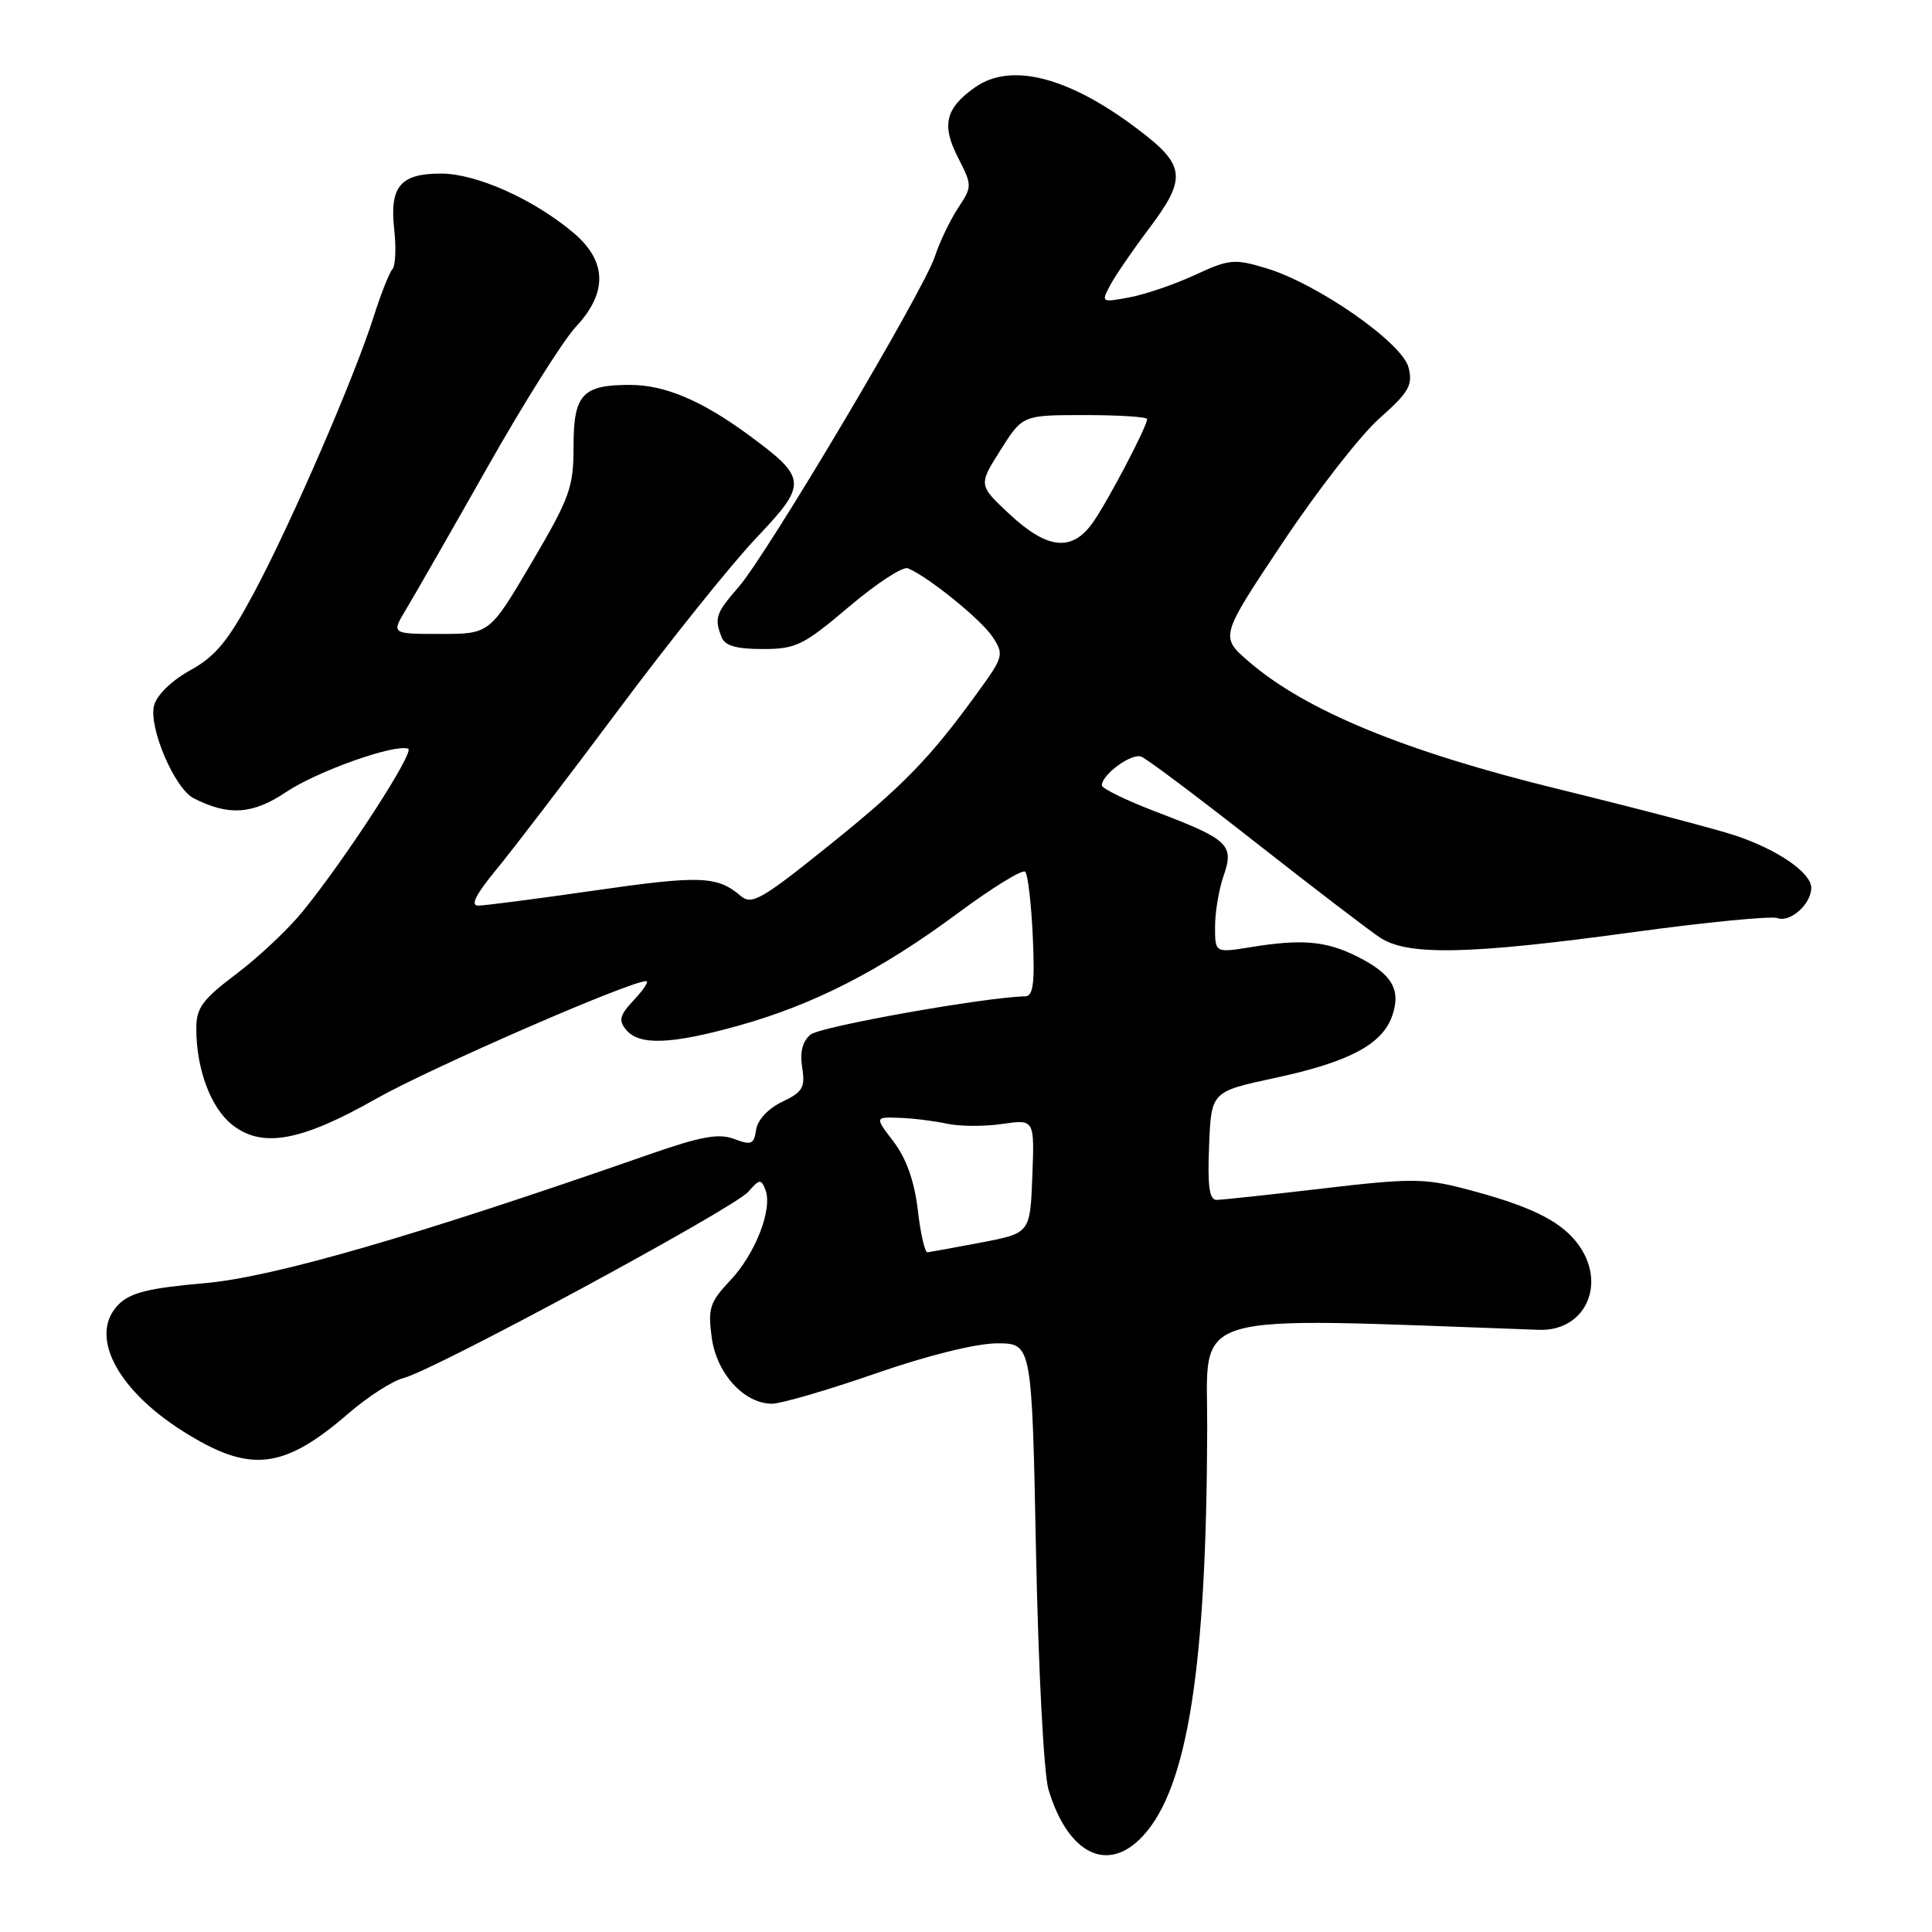 <?xml version="1.0" encoding="UTF-8" standalone="no"?>
<!DOCTYPE svg PUBLIC "-//W3C//DTD SVG 1.1//EN" "http://www.w3.org/Graphics/SVG/1.1/DTD/svg11.dtd" >
<svg xmlns="http://www.w3.org/2000/svg" xmlns:xlink="http://www.w3.org/1999/xlink" version="1.1" viewBox="0 0 256 256">
 <g >
 <path fill="currentColor"
d=" M 151.44 243.28 C 157.37 236.89 159.88 220.93 159.96 189.13 C 160.00 173.48 156.52 174.51 203.90 176.21 C 210.20 176.44 213.04 169.86 208.91 164.61 C 206.57 161.64 202.50 159.70 193.90 157.47 C 188.73 156.13 186.69 156.13 175.30 157.48 C 168.26 158.30 161.92 158.99 161.21 158.99 C 160.24 159.00 159.99 157.18 160.21 151.82 C 160.50 144.65 160.50 144.65 168.86 142.85 C 178.72 140.74 183.13 138.41 184.46 134.64 C 185.69 131.13 184.46 129.05 179.79 126.72 C 175.70 124.68 172.49 124.40 165.75 125.50 C 161.00 126.27 161.00 126.27 161.00 122.79 C 161.00 120.87 161.51 117.84 162.13 116.06 C 163.56 111.95 162.80 111.23 153.25 107.59 C 149.26 106.07 146.00 104.48 146.00 104.07 C 146.00 102.63 149.93 99.76 151.23 100.26 C 151.94 100.53 158.76 105.65 166.38 111.63 C 174.00 117.61 181.42 123.29 182.87 124.24 C 186.51 126.66 194.68 126.49 216.30 123.53 C 226.09 122.19 234.74 121.35 235.52 121.65 C 237.20 122.29 240.00 119.79 240.00 117.64 C 240.00 115.65 235.58 112.60 230.00 110.73 C 227.53 109.90 216.95 107.12 206.50 104.56 C 186.12 99.57 172.99 94.16 165.46 87.65 C 161.65 84.36 161.65 84.36 169.94 71.93 C 174.49 65.09 180.26 57.68 182.77 55.45 C 186.70 51.96 187.23 51.04 186.64 48.70 C 185.82 45.42 174.57 37.58 167.75 35.53 C 163.57 34.27 162.87 34.33 158.35 36.43 C 155.67 37.67 151.76 39.01 149.67 39.40 C 145.94 40.10 145.89 40.07 147.10 37.81 C 147.77 36.54 150.05 33.21 152.16 30.41 C 157.32 23.57 157.14 21.92 150.70 17.07 C 141.58 10.18 133.98 8.23 129.23 11.55 C 125.29 14.31 124.73 16.55 126.91 20.81 C 128.84 24.61 128.84 24.69 126.94 27.58 C 125.88 29.19 124.50 32.08 123.87 34.00 C 122.41 38.49 101.65 73.46 97.87 77.78 C 94.85 81.25 94.63 81.88 95.61 84.42 C 96.04 85.56 97.56 86.00 101.05 86.00 C 105.47 86.00 106.45 85.52 112.48 80.41 C 116.11 77.33 119.62 75.03 120.29 75.30 C 122.94 76.37 130.02 82.10 131.52 84.39 C 133.05 86.72 132.97 87.04 129.61 91.66 C 123.24 100.47 119.72 104.09 109.70 112.14 C 100.91 119.21 99.60 119.96 98.14 118.71 C 95.05 116.06 92.76 115.98 78.84 117.99 C 71.18 119.09 64.21 120.00 63.36 120.00 C 62.30 120.00 63.05 118.51 65.74 115.25 C 67.90 112.64 75.21 103.08 81.99 94.00 C 88.76 84.92 96.96 74.70 100.21 71.28 C 107.06 64.06 107.00 63.38 99.13 57.59 C 92.94 53.05 88.06 51.00 83.47 51.00 C 77.17 51.00 76.00 52.27 76.00 59.09 C 76.00 64.60 75.52 65.92 70.44 74.56 C 64.88 84.00 64.88 84.00 58.36 84.00 C 51.84 84.00 51.84 84.00 53.80 80.75 C 54.88 78.96 59.71 70.53 64.54 62.00 C 69.36 53.47 74.66 45.05 76.32 43.28 C 80.56 38.75 80.43 34.56 75.92 30.79 C 70.60 26.34 63.09 23.00 58.43 23.00 C 53.03 23.00 51.60 24.72 52.24 30.44 C 52.51 32.87 52.40 35.23 51.99 35.68 C 51.58 36.13 50.46 38.98 49.50 42.00 C 46.97 49.98 38.62 69.24 33.68 78.50 C 30.24 84.93 28.58 86.96 25.20 88.82 C 22.73 90.19 20.76 92.11 20.41 93.49 C 19.68 96.39 23.13 104.48 25.66 105.77 C 30.25 108.13 33.49 107.92 37.86 104.98 C 41.99 102.21 52.20 98.57 54.08 99.20 C 55.05 99.52 45.80 113.79 40.07 120.82 C 38.18 123.14 34.25 126.84 31.32 129.05 C 26.82 132.44 26.00 133.56 26.01 136.28 C 26.01 141.68 27.93 146.80 30.78 149.05 C 34.74 152.17 39.89 151.24 49.84 145.59 C 56.96 141.55 83.46 130.00 85.62 130.00 C 86.02 130.00 85.30 131.11 84.03 132.47 C 82.10 134.52 81.92 135.20 82.98 136.47 C 84.71 138.56 88.98 138.39 97.94 135.88 C 107.90 133.09 116.71 128.57 126.88 121.03 C 131.45 117.64 135.49 115.15 135.84 115.51 C 136.20 115.87 136.65 119.72 136.85 124.08 C 137.13 130.25 136.91 132.00 135.86 132.02 C 130.65 132.11 108.69 136.01 107.40 137.09 C 106.33 137.97 105.97 139.41 106.29 141.45 C 106.72 144.10 106.36 144.70 103.64 146.00 C 101.78 146.89 100.37 148.40 100.19 149.70 C 99.91 151.63 99.55 151.78 97.29 150.92 C 95.25 150.15 92.90 150.57 86.10 152.94 C 55.10 163.77 36.21 169.24 27.11 170.03 C 19.79 170.66 17.28 171.28 15.73 172.83 C 11.72 176.84 15.37 184.05 24.26 189.66 C 33.11 195.25 37.52 194.77 46.18 187.28 C 48.73 185.07 52.02 182.96 53.49 182.59 C 57.50 181.59 97.25 160.11 99.15 157.92 C 100.63 156.22 100.86 156.19 101.43 157.67 C 102.40 160.21 100.08 166.17 96.74 169.69 C 94.06 172.52 93.79 173.37 94.30 177.19 C 94.94 181.99 98.59 186.00 102.31 186.00 C 103.51 185.99 109.67 184.20 116.00 182.00 C 122.94 179.59 129.33 178.01 132.11 178.00 C 136.73 178.00 136.73 178.00 137.28 205.75 C 137.59 221.21 138.32 235.11 138.93 237.13 C 141.52 245.71 146.79 248.30 151.44 243.28 Z  M 121.61 160.30 C 121.16 156.52 120.09 153.50 118.42 151.30 C 115.90 148.00 115.90 148.00 119.20 148.12 C 121.01 148.18 123.85 148.54 125.50 148.90 C 127.15 149.26 130.43 149.28 132.79 148.93 C 137.08 148.31 137.08 148.31 136.79 155.85 C 136.50 163.40 136.50 163.40 130.00 164.64 C 126.42 165.32 123.22 165.90 122.89 165.94 C 122.55 165.97 121.97 163.44 121.61 160.30 Z  M 133.78 68.14 C 129.64 64.28 129.64 64.28 132.57 59.64 C 135.50 55.00 135.50 55.00 143.75 55.00 C 148.29 55.00 152.00 55.24 152.00 55.53 C 152.00 56.50 146.78 66.45 144.80 69.25 C 142.06 73.14 138.79 72.81 133.78 68.14 Z "/>
</g>
</svg>